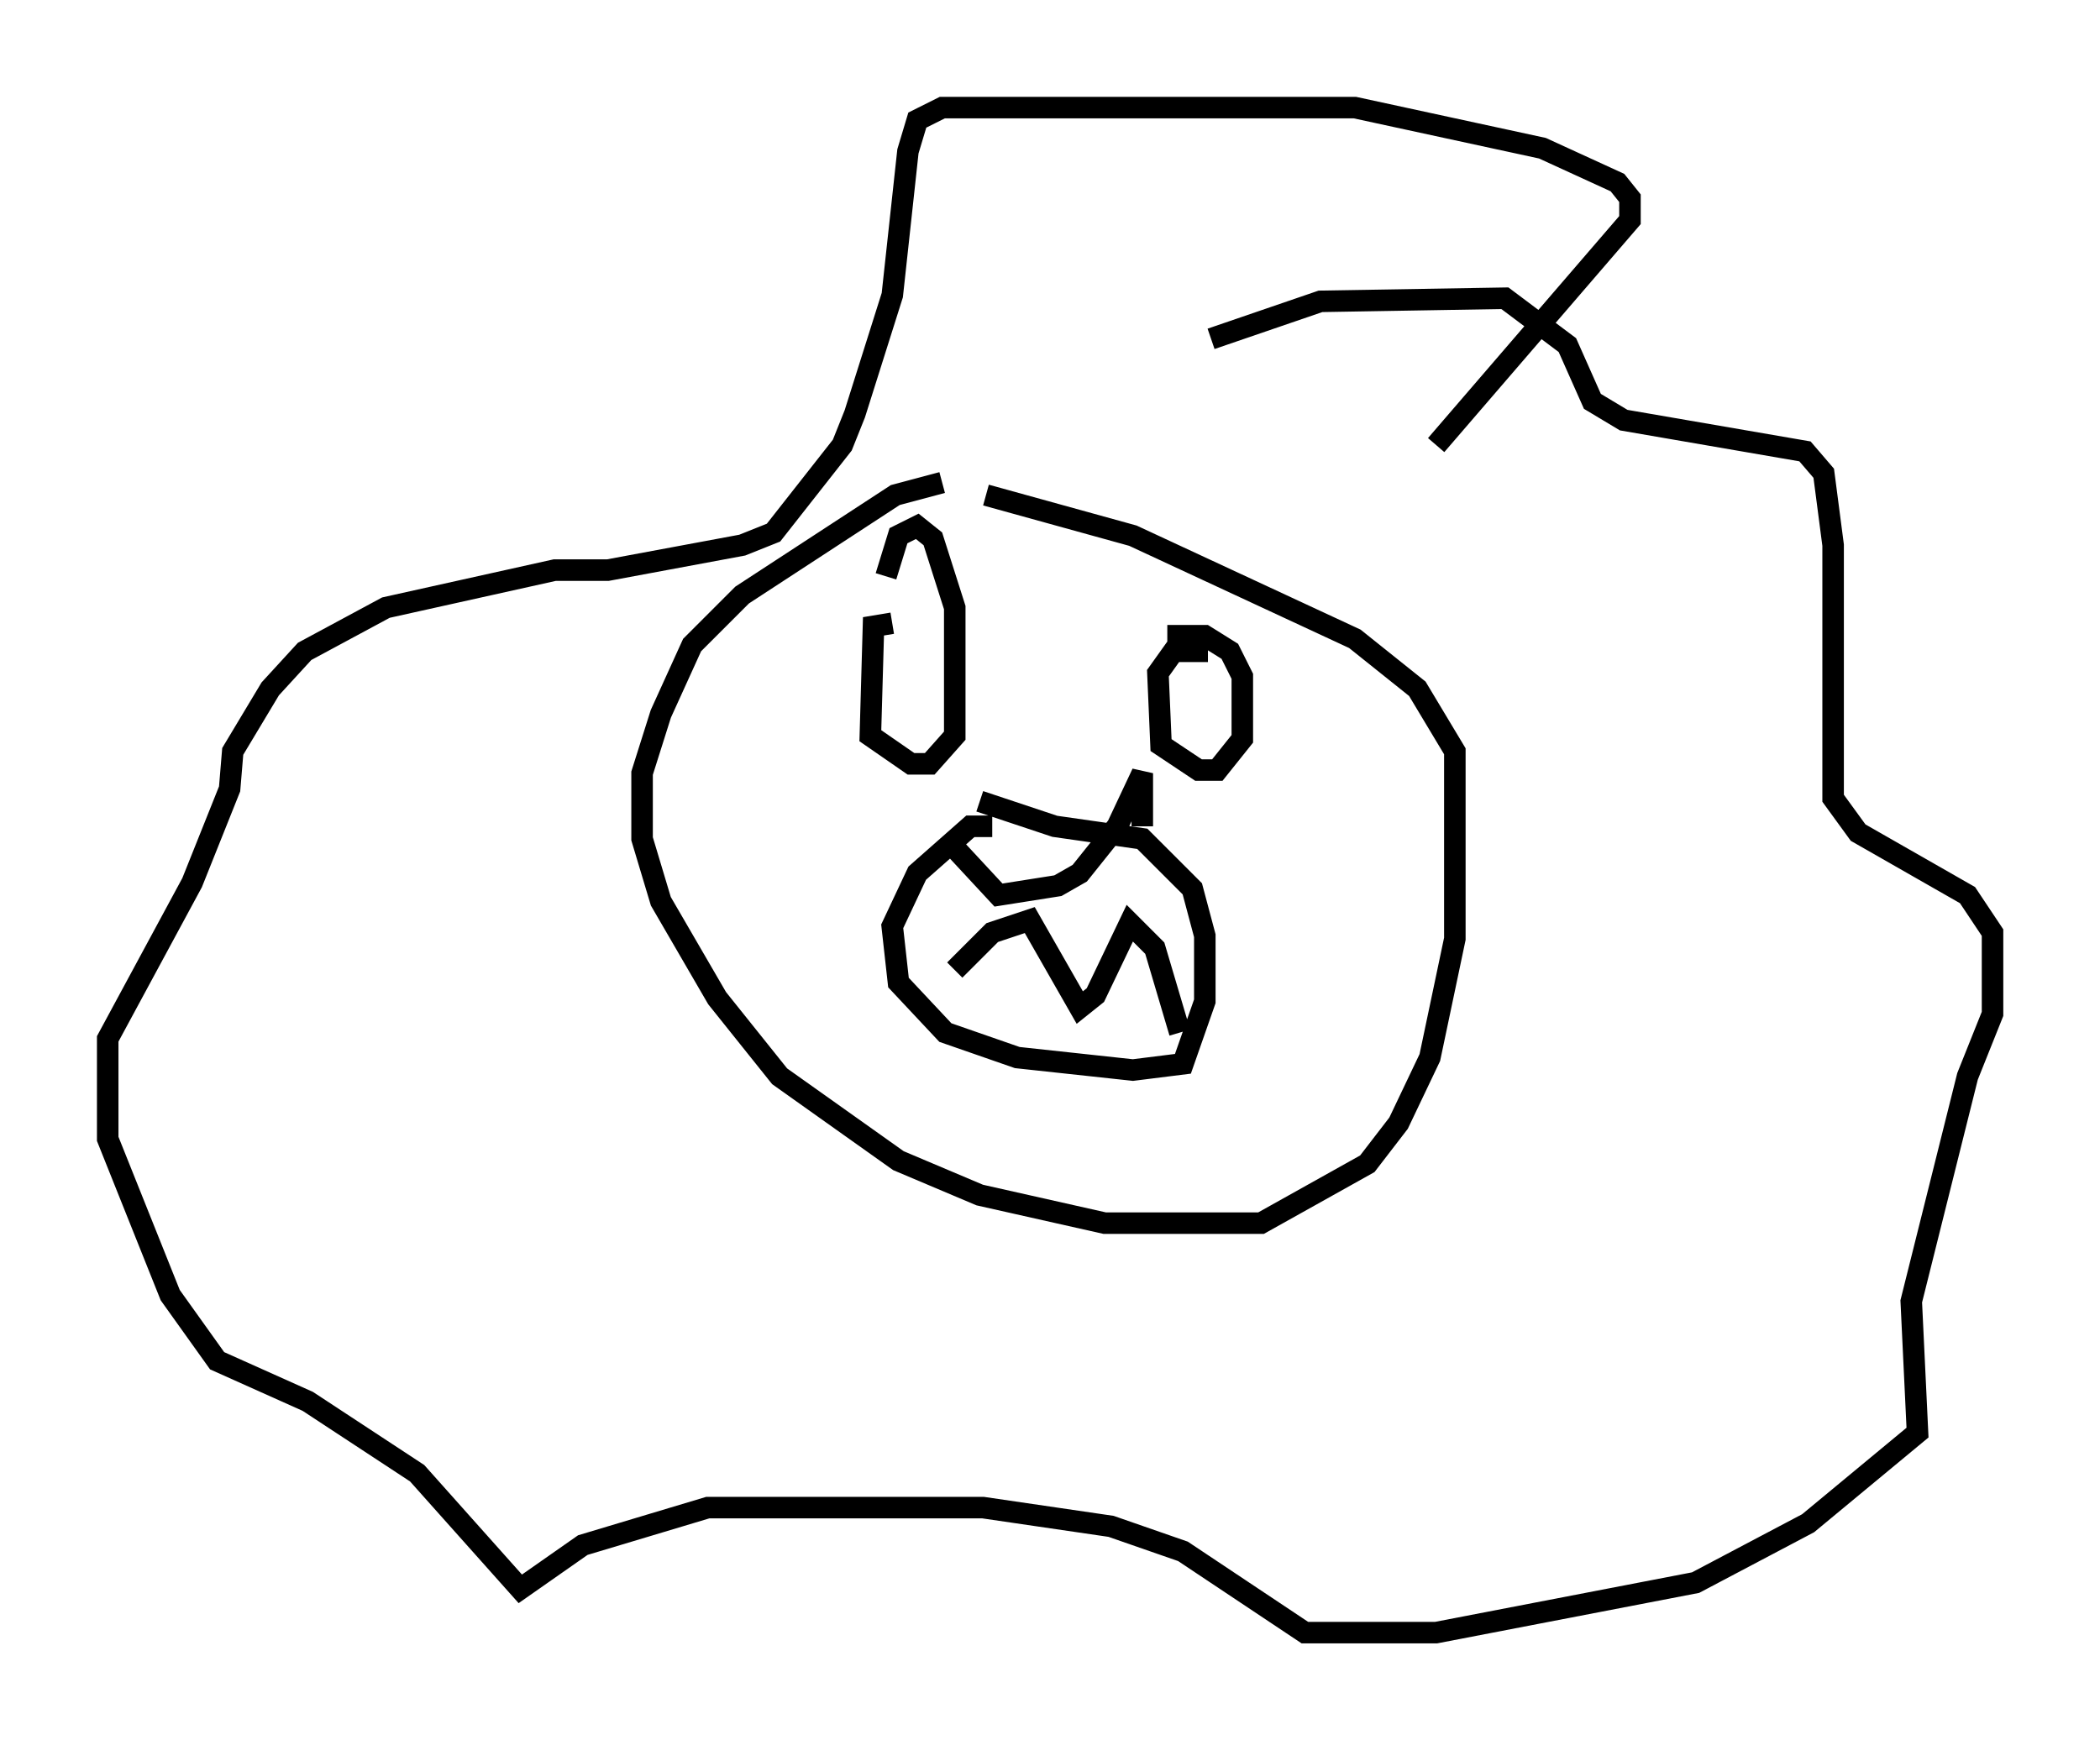 <?xml version="1.0" encoding="utf-8" ?>
<svg baseProfile="full" height="80.883" version="1.1" width="97.586" xmlns="http://www.w3.org/2000/svg" xmlns:ev="http://www.w3.org/2001/xml-events" xmlns:xlink="http://www.w3.org/1999/xlink"><defs /><rect fill="white" height="80.883" width="97.586" x="0" y="0" /><path d="M49.011, 22.575 m-5.229, -0.145 l-2.179, 0.581 -7.117, 4.648 l-2.324, 2.324 -1.453, 3.196 l-0.872, 2.76 0.0, 3.05 l0.872, 2.905 2.615, 4.503 l2.905, 3.631 5.52, 3.922 l3.777, 1.598 5.81, 1.307 l7.263, 0.0 4.939, -2.76 l1.453, -1.888 1.453, -3.05 l1.162, -5.52 0.0, -8.715 l-1.743, -2.905 -2.905, -2.324 l-10.313, -4.793 -6.827, -1.888 m0.291, 15.397 l-1.017, 0.0 -2.469, 2.179 l-1.162, 2.469 0.291, 2.615 l2.179, 2.324 3.341, 1.162 l5.374, 0.581 2.324, -0.291 l1.017, -2.905 0.0, -3.05 l-0.581, -2.179 -2.324, -2.324 l-4.067, -0.581 -3.486, -1.162 m-1.017, 2.324 l1.888, 2.034 2.76, -0.436 l1.017, -0.581 1.743, -2.179 l1.162, -2.469 0.0, 2.469 m-8.715, 6.682 l1.743, -1.743 1.743, -0.581 l2.324, 4.067 0.726, -0.581 l1.598, -3.341 1.162, 1.162 l1.162, 3.922 m-13.363, -19.028 l-0.872, 0.145 -0.145, 5.084 l1.888, 1.307 0.872, 0.0 l1.162, -1.307 0.0, -5.955 l-1.017, -3.196 -0.726, -0.581 l-0.872, 0.436 -0.581, 1.888 m14.961, 3.486 l-1.598, 0.0 -0.726, 1.017 l0.145, 3.341 1.743, 1.162 l0.872, 0.0 1.162, -1.453 l0.0, -2.905 -0.581, -1.162 l-1.162, -0.726 -1.743, 0.0 m-11.33, 1.017 l0.0, 0.0 m12.201, 1.888 l0.0, 0.0 m1.162, -16.704 l5.084, -1.743 8.57, -0.145 l2.905, 2.179 1.162, 2.615 l1.453, 0.872 8.425, 1.453 l0.872, 1.017 0.436, 3.341 l0.0, 11.765 1.162, 1.598 l5.084, 2.905 1.162, 1.743 l0.0, 3.777 -1.162, 2.905 l-2.615, 10.458 0.291, 6.101 l-5.084, 4.212 -5.229, 2.76 l-12.056, 2.324 -6.101, 0.0 l-5.665, -3.777 -3.341, -1.162 l-5.955, -0.872 -12.782, 0.0 l-5.81, 1.743 -2.905, 2.034 l-4.793, -5.374 -5.084, -3.341 l-4.212, -1.888 -2.179, -3.05 l-2.905, -7.263 0.0, -4.648 l3.922, -7.263 1.743, -4.358 l0.145, -1.743 1.743, -2.905 l1.598, -1.743 3.777, -2.034 l7.844, -1.743 2.469, 0.0 l6.246, -1.162 1.453, -0.581 l3.196, -4.067 0.581, -1.453 l1.743, -5.52 0.726, -6.682 l0.436, -1.453 1.162, -0.581 l19.173, 0.0 8.715, 1.888 l3.486, 1.598 0.581, 0.726 l0.0, 1.017 -9.006, 10.458 " fill="none" stroke="black" stroke-width="1" /></svg>